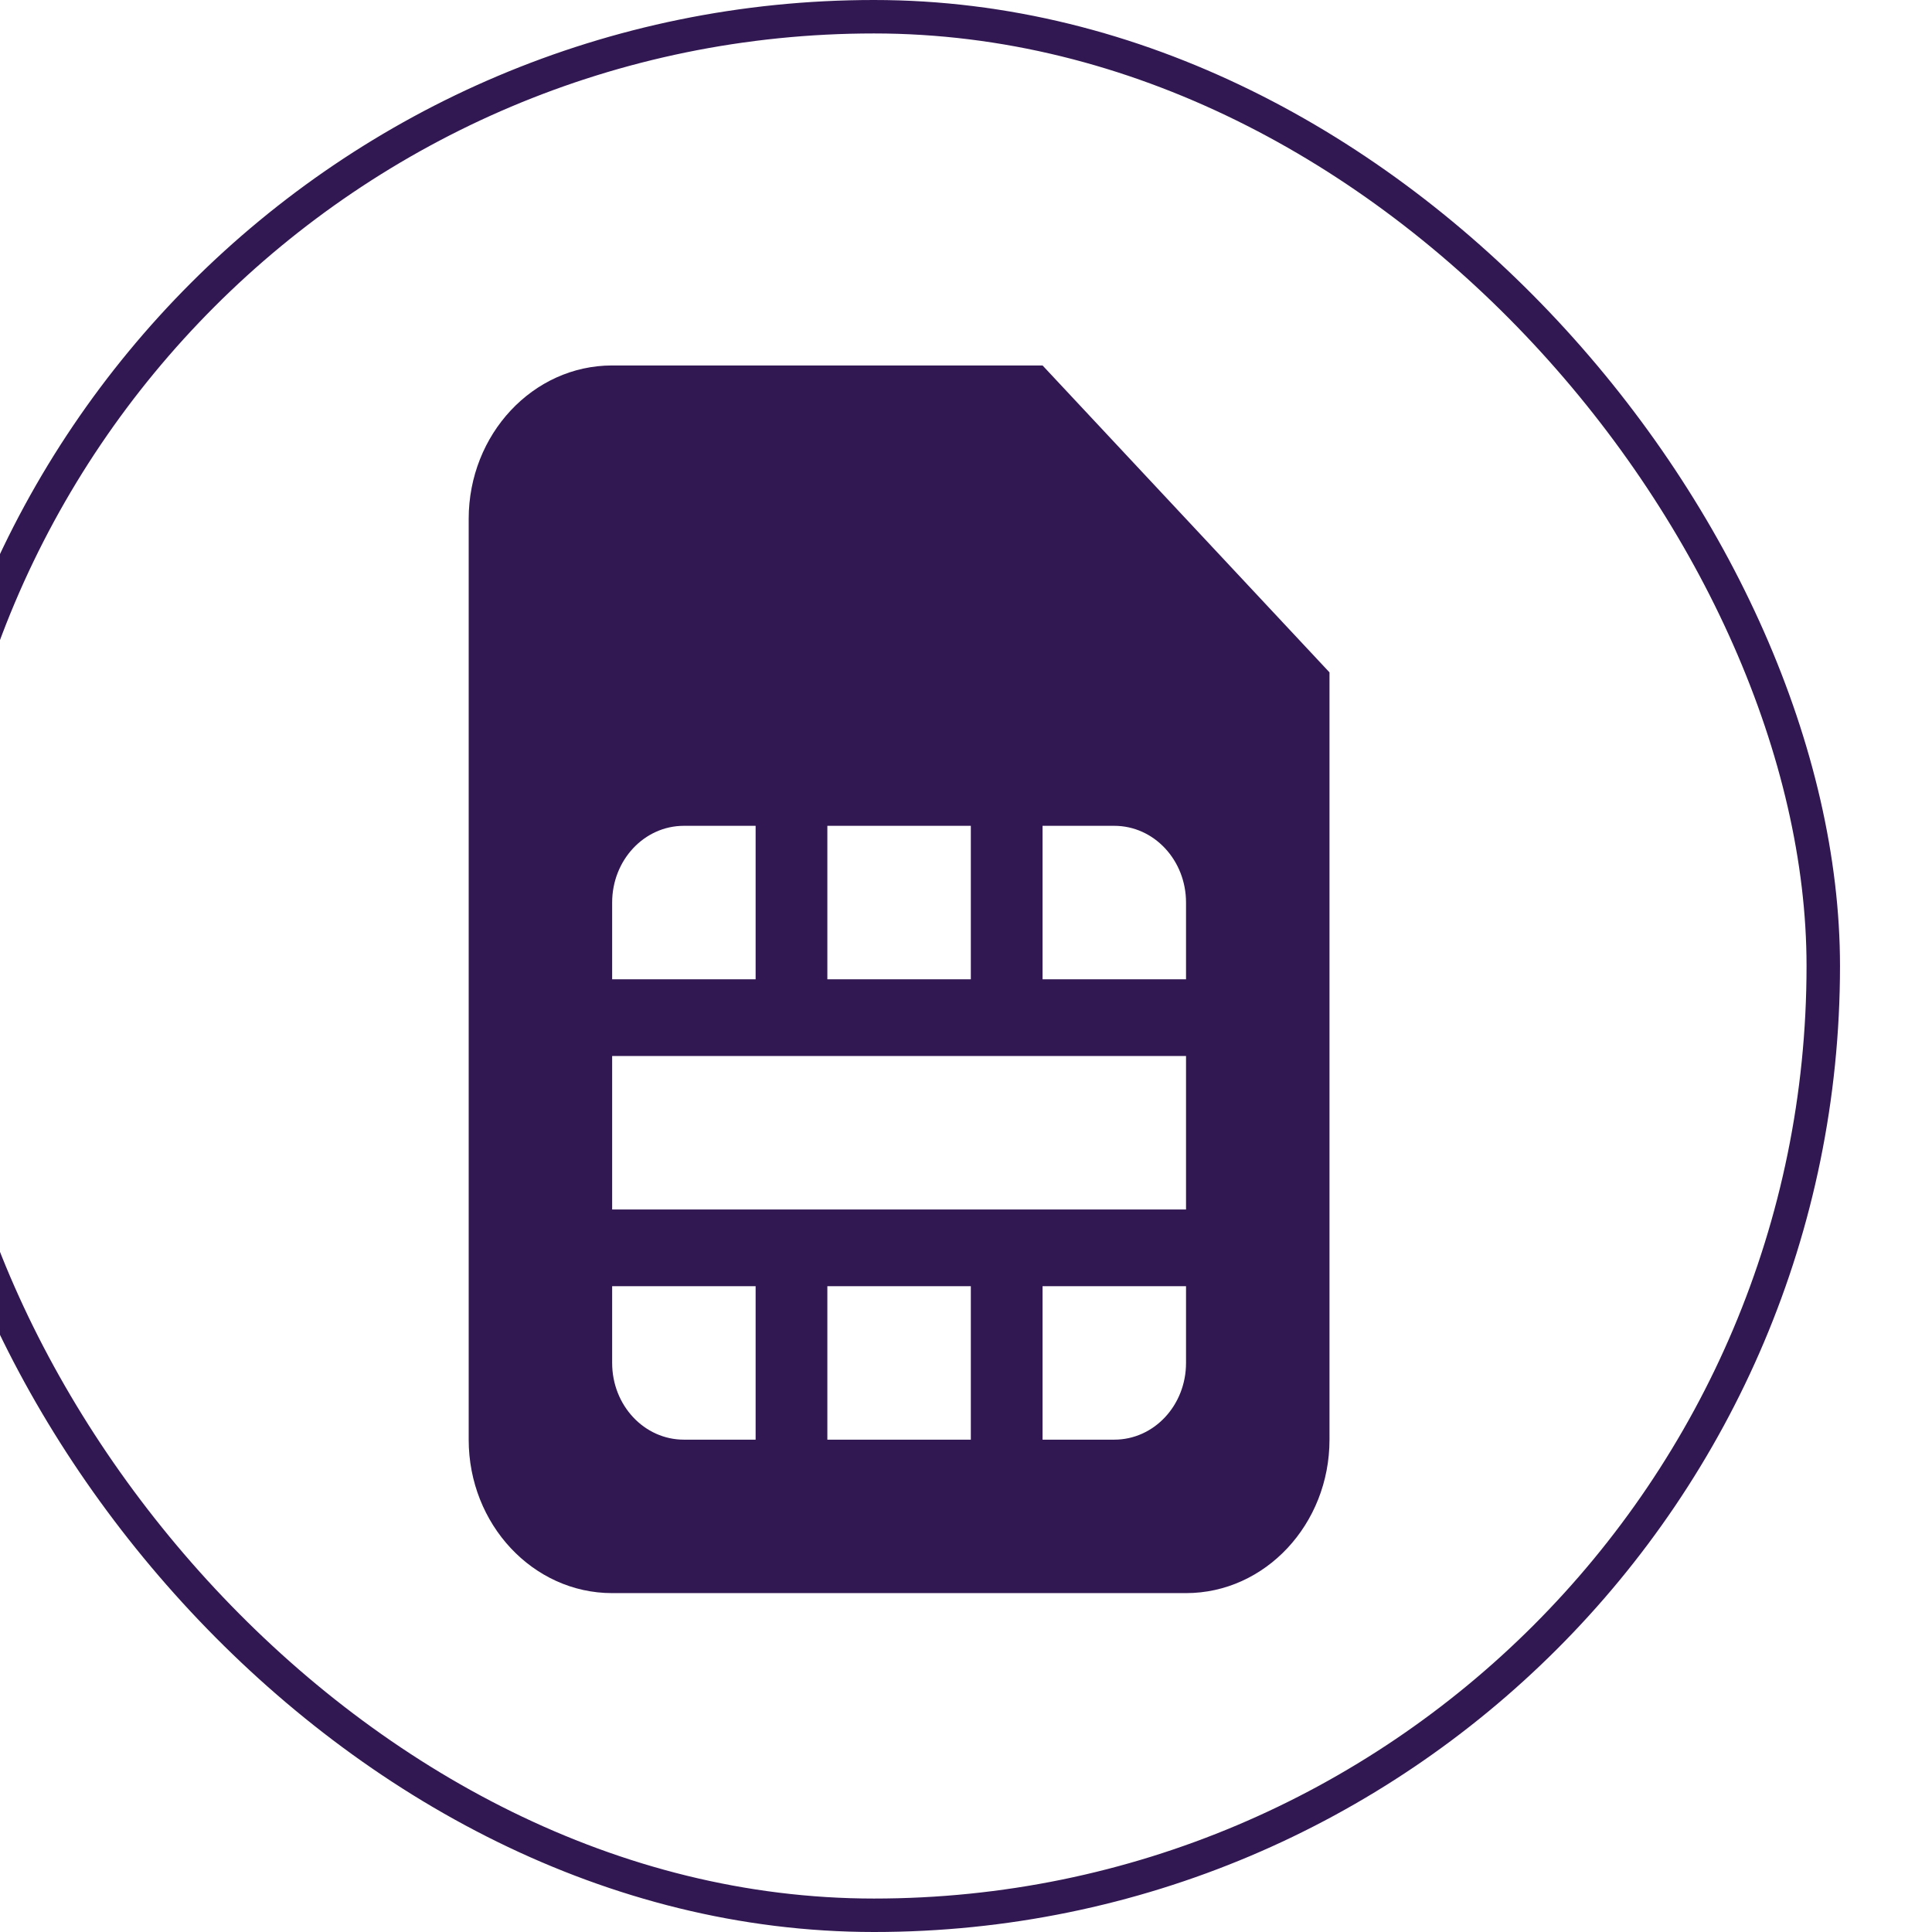 <svg width="231" height="231" viewBox="0 0 231 231" fill="none" xmlns="http://www.w3.org/2000/svg">
    <g filter="url(#filter0_i)">
    <rect x="4" y="4" width="223" height="223" rx="111.5" fill="white"/>
    <g clip-path="url(#clip0)" filter="url(#filter1_d)">
    <path d="M64.039 59.044V169.133C64.039 179.253 71.731 187.481 81.192 187.481H149.808C159.269 187.481 166.962 179.253 166.962 169.133V77.392L132.654 40.696H81.192C71.731 40.696 64.039 48.924 64.039 59.044ZM124.077 114.089H106.923V95.74H124.077V114.089ZM149.808 114.089H132.654V95.74H141.231C145.975 95.74 149.808 99.84 149.808 104.915V114.089ZM132.654 150.785H149.808V159.959C149.808 165.033 145.975 169.133 141.231 169.133H132.654V150.785ZM106.923 150.785H124.077V169.133H106.923V150.785ZM81.192 150.785H98.346V169.133H89.769C85.025 169.133 81.192 165.033 81.192 159.959V150.785ZM81.192 123.263H149.808V141.611H81.192V123.263ZM81.192 104.915C81.192 99.84 85.025 95.74 89.769 95.74H98.346V114.089H81.192V104.915Z" fill="#321852"/>
    </g>
    <rect x="2" y="2" width="227" height="227" rx="113.5" stroke="#321852" stroke-width="4"/>
    </g>
    <defs>
    <filter id="filter0_i" x="-2" y="0" width="233" height="231" filterUnits="userSpaceOnUse" color-interpolation-filters="sRGB">
    <feFlood flood-opacity="0" result="BackgroundImageFix"/>
    <feBlend mode="normal" in="SourceGraphic" in2="BackgroundImageFix" result="shape"/>
    <feColorMatrix in="SourceAlpha" type="matrix" values="0 0 0 0 0 0 0 0 0 0 0 0 0 0 0 0 0 0 127 0" result="hardAlpha"/>
    <feMorphology radius="2" operator="erode" in="SourceAlpha" result="effect1_innerShadow"/>
    <feOffset dx="-11"/>
    <feComposite in2="hardAlpha" operator="arithmetic" k2="-1" k3="1"/>
    <feColorMatrix type="matrix" values="0 0 0 0 0 0 0 0 0 0 0 0 0 0 0 0 0 0 0.25 0"/>
    <feBlend mode="normal" in2="shape" result="effect1_innerShadow"/>
    </filter>
    <filter id="filter1_d" x="64.039" y="40.696" width="105.923" height="149.785" filterUnits="userSpaceOnUse" color-interpolation-filters="sRGB">
    <feFlood flood-opacity="0" result="BackgroundImageFix"/>
    <feColorMatrix in="SourceAlpha" type="matrix" values="0 0 0 0 0 0 0 0 0 0 0 0 0 0 0 0 0 0 127 0"/>
    <feOffset dx="3" dy="3"/>
    <feColorMatrix type="matrix" values="0 0 0 0 0 0 0 0 0 0 0 0 0 0 0 0 0 0 0.25 0"/>
    <feBlend mode="normal" in2="BackgroundImageFix" result="effect1_dropShadow"/>
    <feBlend mode="normal" in="SourceGraphic" in2="effect1_dropShadow" result="shape"/>
    </filter>
    <clipPath id="clip0">
    <rect width="102.923" height="146.785" fill="white" transform="translate(64.039 40.696)"/>
    </clipPath>
    </defs>
    </svg>
